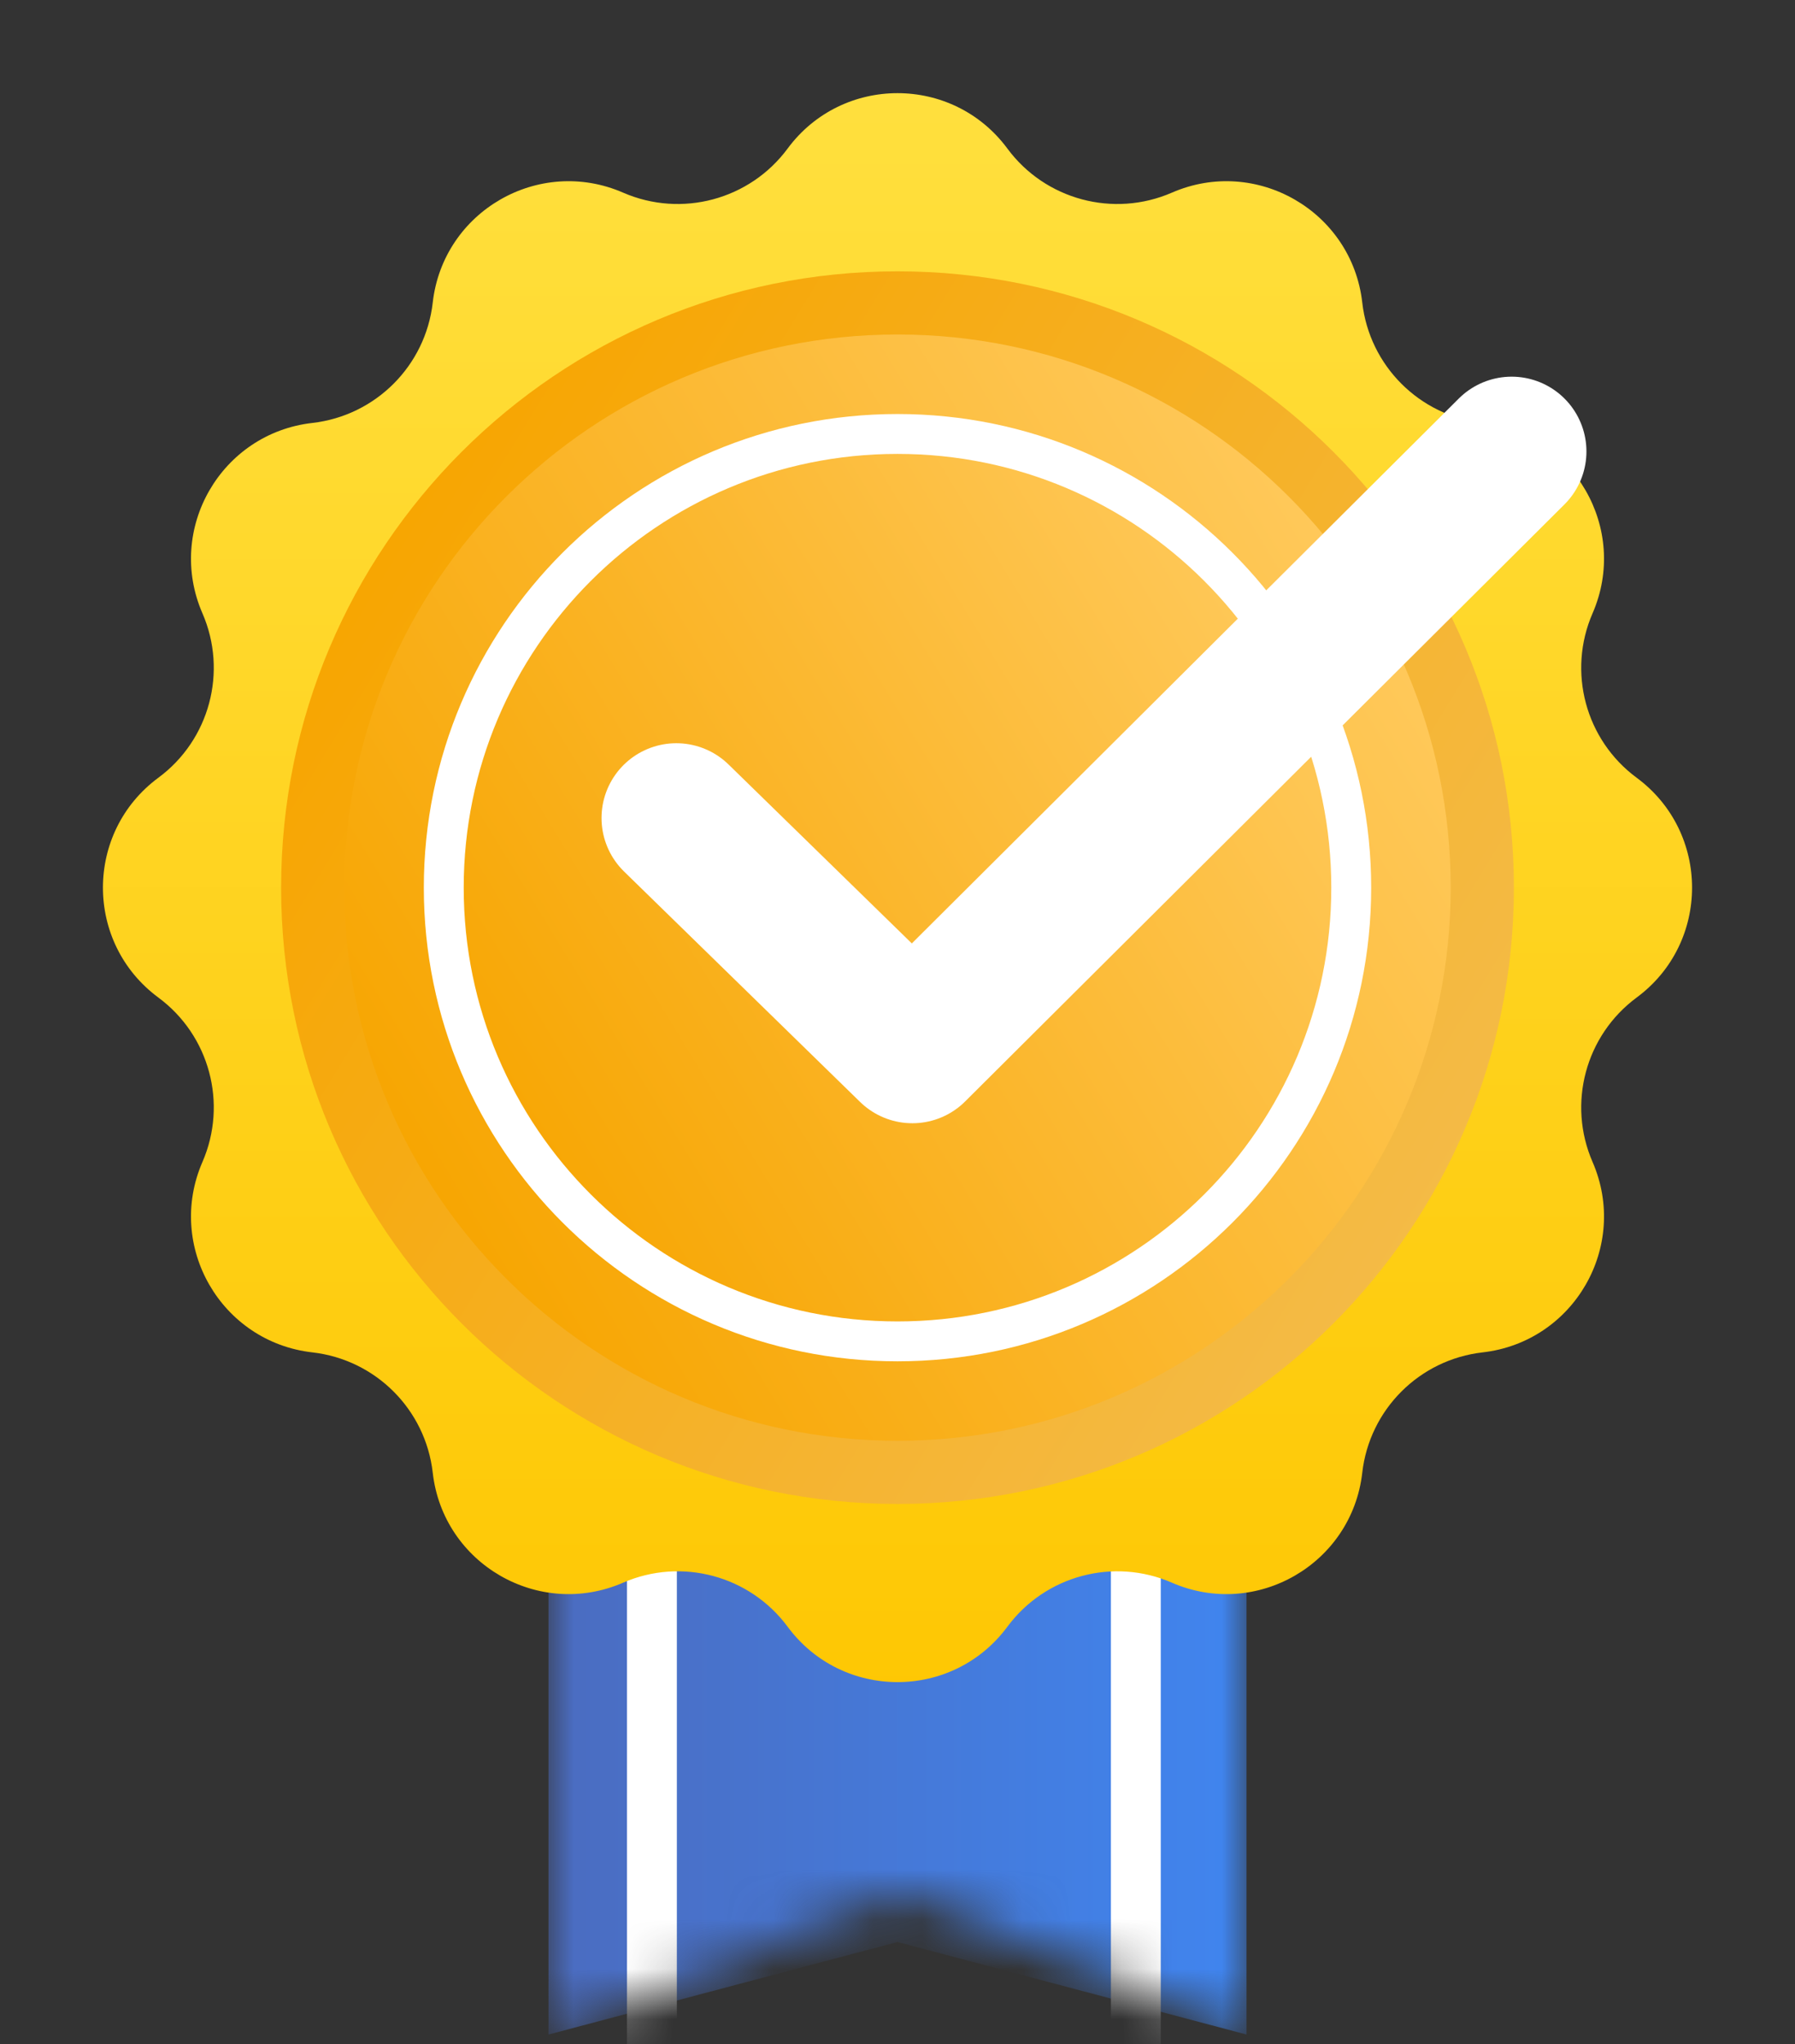 <svg width="36" height="41" viewBox="0 0 36 41" fill="none" xmlns="http://www.w3.org/2000/svg">
<rect x="0" y="0" width="36" height="41" fill="#333333" stroke="none"/>
<mask id="mask0_105_42479" style="mask-type:alpha" maskUnits="userSpaceOnUse" x="11" y="11" width="14" height="30">
<path d="M11 11.105L11 40.807L18.073 37.966L25 40.807L25 11.105L18 12.962L11 11.105Z" fill="url(#paint0_linear_105_42479)"/>
</mask>
<g mask="url(#mask0_105_42479)">
<path d="M11 11.105L11 40.807L18 38.951L25 40.807L25 11.105L18 12.962L11 11.105Z" fill="url(#paint1_linear_105_42479)"/>
<path d="M13.075 42.75L13.075 9.621" stroke="white"/>
<path d="M22.78 42.75L22.78 9.621" stroke="white"/>
</g>
<path d="M15.796 2.98C16.892 1.498 19.108 1.498 20.204 2.98C20.964 4.007 22.332 4.373 23.503 3.864C25.193 3.129 27.113 4.237 27.321 6.068C27.465 7.337 28.467 8.338 29.735 8.483C31.567 8.691 32.675 10.611 31.94 12.301C31.431 13.472 31.797 14.84 32.824 15.599C34.306 16.695 34.306 18.912 32.824 20.008C31.797 20.768 31.431 22.135 31.94 23.306C32.675 24.997 31.567 26.916 29.735 27.125C28.467 27.269 27.465 28.27 27.321 29.539C27.113 31.37 25.193 32.479 23.503 31.744C22.332 31.234 20.964 31.601 20.204 32.627C19.108 34.109 16.892 34.109 15.796 32.627C15.036 31.601 13.668 31.234 12.497 31.744C10.807 32.479 8.887 31.37 8.679 29.539C8.535 28.27 7.533 27.269 6.265 27.125C4.433 26.916 3.325 24.997 4.06 23.306C4.569 22.135 4.203 20.768 3.176 20.008C1.694 18.912 1.694 16.695 3.176 15.599C4.203 14.84 4.569 13.472 4.06 12.301C3.325 10.611 4.433 8.691 6.265 8.483C7.533 8.338 8.535 7.337 8.679 6.068C8.887 4.237 10.807 3.129 12.497 3.864C13.668 4.373 15.036 4.007 15.796 2.98Z" fill="url(#paint2_linear_105_42479)"/>
<path d="M18 30.165C24.827 30.165 30.362 24.631 30.362 17.804C30.362 10.976 24.827 5.442 18 5.442C11.173 5.442 5.638 10.976 5.638 17.804C5.638 24.631 11.173 30.165 18 30.165Z" fill="url(#paint3_linear_105_42479)"/>
<path d="M18 6.709C24.128 6.709 29.095 11.676 29.095 17.804C29.095 23.931 24.128 28.898 18 28.898C11.873 28.898 6.905 23.931 6.905 17.804C6.905 11.676 11.873 6.709 18 6.709Z" fill="url(#paint4_linear_105_42479)"/>
<path d="M27.1 17.804C27.1 12.778 23.026 8.704 18 8.704C12.975 8.704 8.9 12.778 8.9 17.804C8.9 22.829 12.975 26.904 18 26.904C23.026 26.904 27.1 22.829 27.1 17.804Z" fill="url(#paint5_linear_105_42479)" stroke="white" stroke-width="0.8"/>
<path d="M13.564 16.407L18.298 21.029L30.317 9.055" stroke="white" stroke-width="3" stroke-linecap="round" stroke-linejoin="round"/>
<defs>
<linearGradient id="paint0_linear_105_42479" x1="25" y1="25.956" x2="11" y2="25.956" gradientUnits="userSpaceOnUse">
<stop stop-color="#4085EF"/>
<stop offset="1" stop-color="#4B6CC0"/>
</linearGradient>
<linearGradient id="paint1_linear_105_42479" x1="25" y1="25.956" x2="11" y2="25.956" gradientUnits="userSpaceOnUse">
<stop stop-color="#4085EF"/>
<stop offset="1" stop-color="#4B6CC0"/>
</linearGradient>
<linearGradient id="paint2_linear_105_42479" x1="18" y1="0" x2="18" y2="35.607" gradientUnits="userSpaceOnUse">
<stop stop-color="#FFE141"/>
<stop offset="1" stop-color="#FEC600"/>
</linearGradient>
<linearGradient id="paint3_linear_105_42479" x1="7.012" y1="10.936" x2="28.988" y2="24.328" gradientUnits="userSpaceOnUse">
<stop stop-color="#F7A500"/>
<stop offset="1" stop-color="#F4BB47"/>
</linearGradient>
<linearGradient id="paint4_linear_105_42479" x1="8.138" y1="23.967" x2="27.862" y2="11.948" gradientUnits="userSpaceOnUse">
<stop stop-color="#F7A500"/>
<stop offset="1" stop-color="#FFC95B"/>
</linearGradient>
<linearGradient id="paint5_linear_105_42479" x1="9.556" y1="23.081" x2="26.445" y2="12.79" gradientUnits="userSpaceOnUse">
<stop stop-color="#F7A500"/>
<stop offset="1" stop-color="#FFC95B"/>
</linearGradient>
</defs>
</svg>
